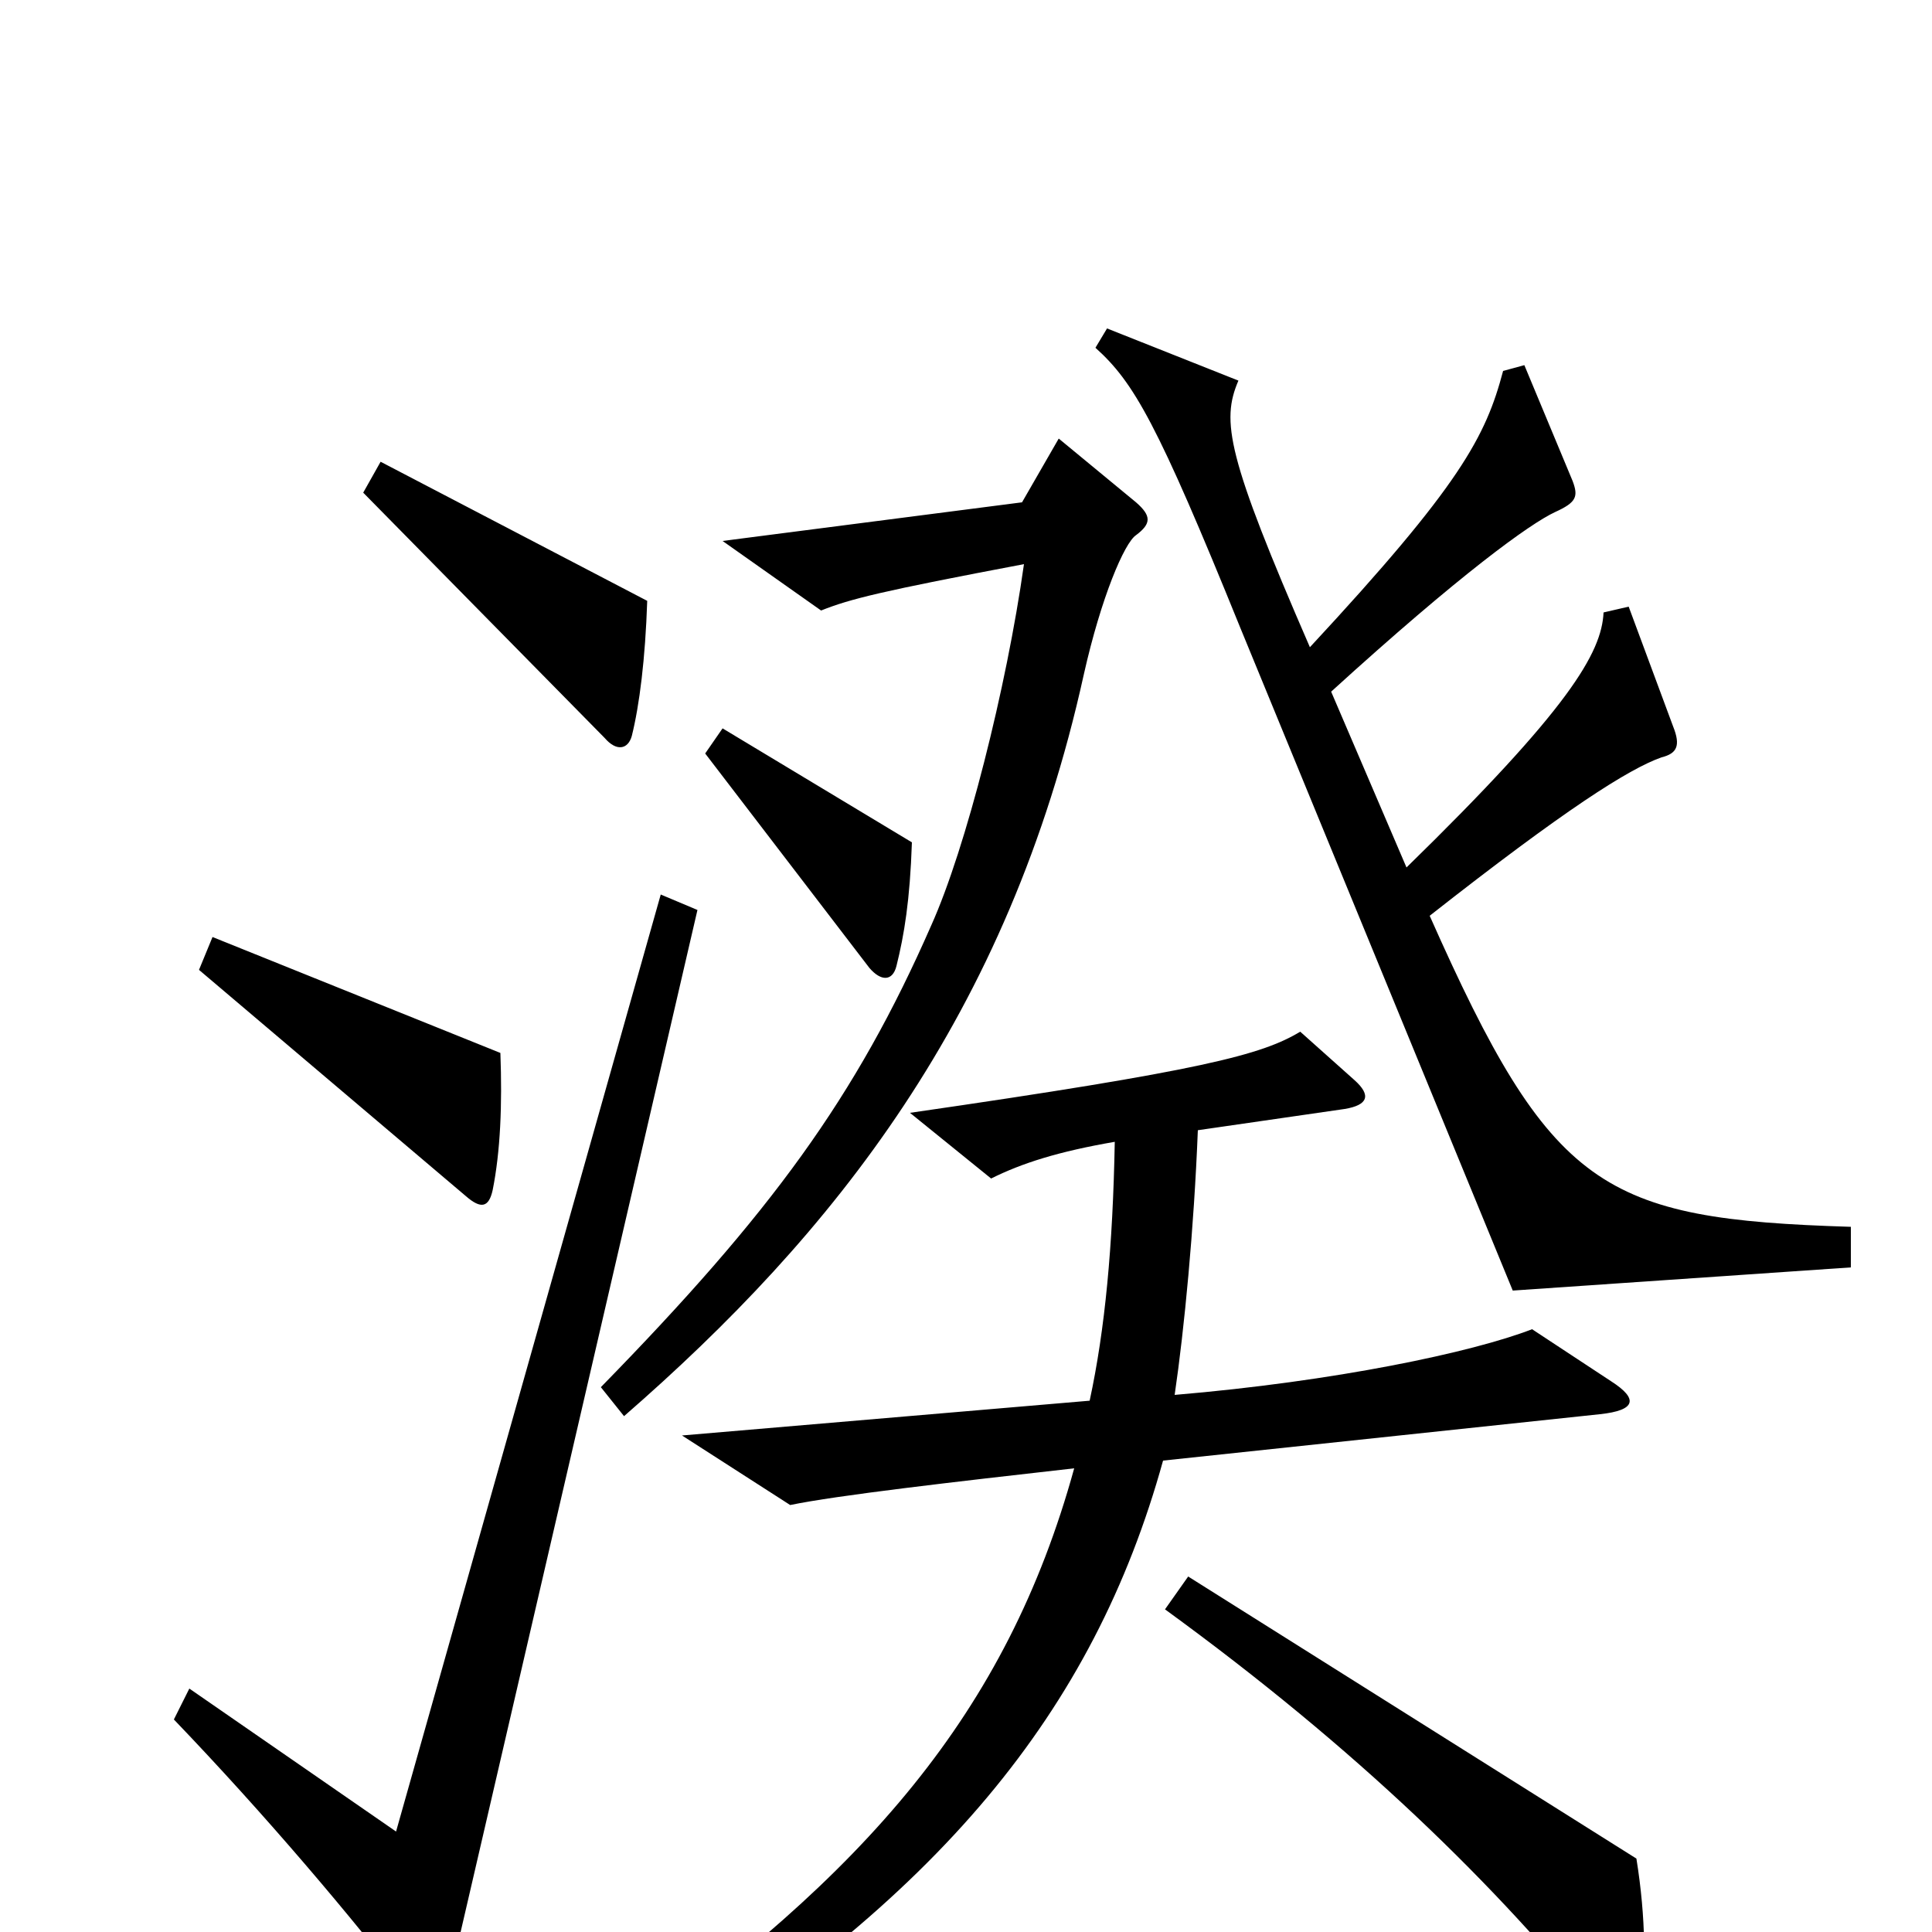 <svg xmlns="http://www.w3.org/2000/svg" viewBox="0 -1000 1000 1000">
	<path fill="#000000" d="M335 -689L197 -761L188 -745L313 -618C319 -611 325 -612 327 -619C331 -635 334 -659 335 -689ZM958 -344V-365C829 -369 803 -384 740 -526C810 -581 843 -602 860 -608C868 -610 870 -614 866 -624L843 -686L830 -683C829 -662 812 -633 728 -551L689 -642C756 -703 792 -729 805 -735C816 -740 817 -743 814 -751L789 -811L778 -808C769 -774 756 -749 678 -665C635 -764 632 -782 641 -803L573 -830L567 -820C587 -802 599 -781 642 -675L783 -332ZM472 -564L374 -623L365 -610L450 -499C456 -492 462 -492 464 -500C468 -516 471 -534 472 -564ZM588 -723C596 -729 596 -733 588 -740L548 -773L529 -740L374 -720L425 -684C440 -690 456 -694 530 -708C521 -644 500 -561 482 -521C443 -432 399 -372 311 -282L323 -267C431 -361 522 -474 561 -651C570 -691 582 -719 588 -723ZM259 -455L110 -515L103 -498L241 -381C249 -374 253 -375 255 -384C259 -404 260 -428 259 -455ZM361 -529L342 -537L205 -52L98 -126L90 -110C137 -61 182 -8 215 35C222 43 228 43 231 32ZM834 -285L793 -312C762 -300 691 -285 608 -278C613 -312 618 -364 620 -415L696 -426C708 -428 710 -433 701 -441L673 -466C653 -454 623 -446 471 -424L513 -390C529 -398 548 -404 577 -409C576 -355 572 -312 564 -275L353 -257L409 -221C433 -226 494 -233 556 -240C521 -113 448 -30 318 62L330 79C486 -17 566 -114 602 -244L828 -268C847 -270 848 -276 834 -285ZM849 44C852 20 852 -7 847 -38L615 -184L603 -167C702 -95 775 -24 831 46C842 59 848 57 849 44Z"/>
</svg>